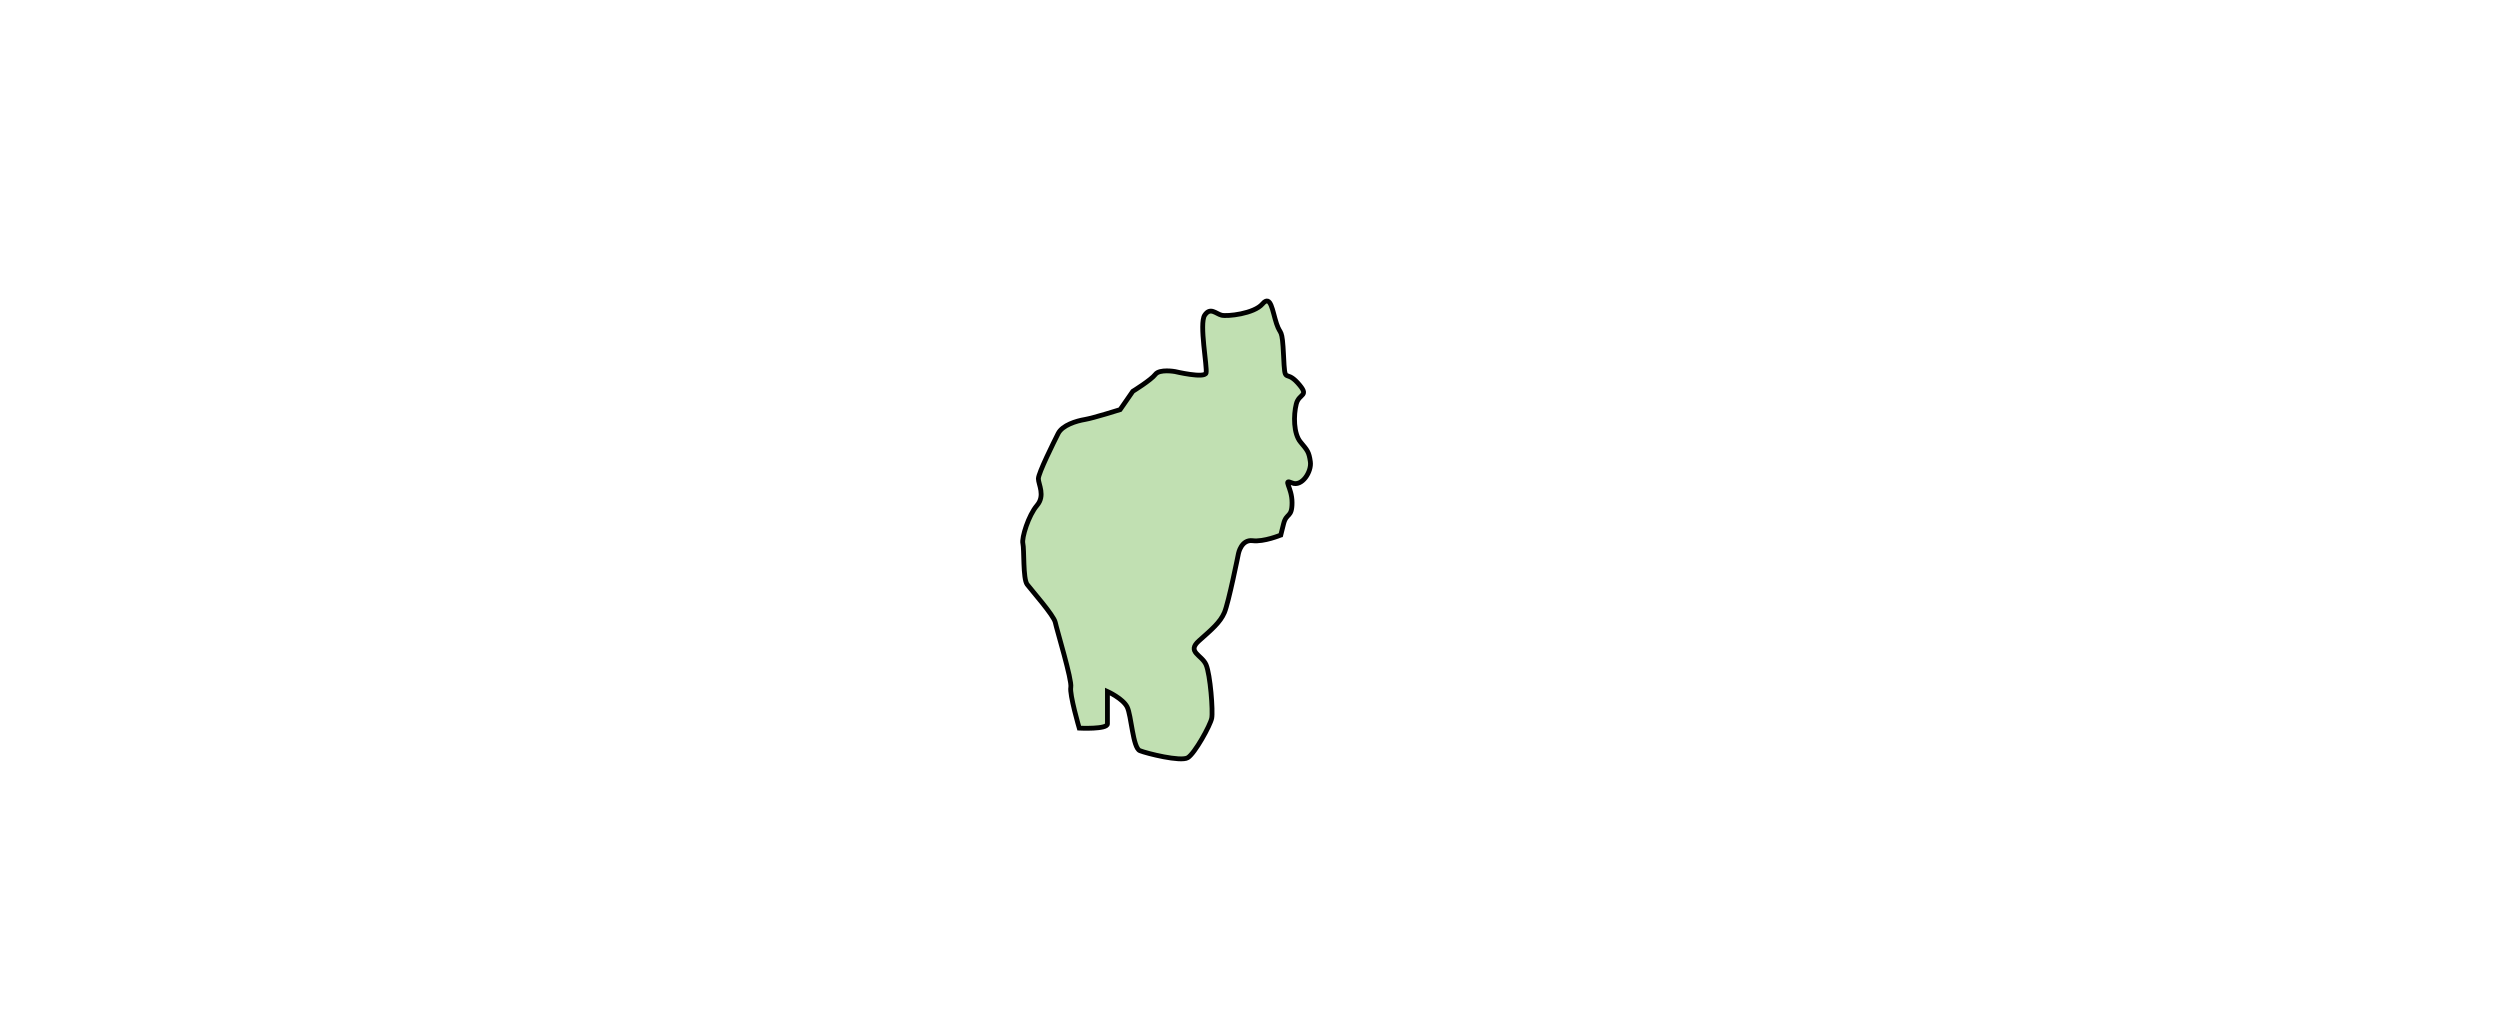 <svg aria-label="Tripura" preserveAspectRatio="xMidYMid meet" style="width: 100%; height: 100%;"
  viewBox="1000 700 519 213" xmlns="http://www.w3.org/2000/svg">
  <g id="tripura">
    <path
      d="m 1265.89,811.076 c 0,0 0,0 0.585,-2.34 0.585,-2.34 1.755,-1.17 1.755,-4.388 0,-3.218 -2.048,-4.973 0,-4.096 2.048,0.878 4.096,-2.34 3.803,-4.388 -0.292,-2.048 -0.585,-2.34 -2.048,-4.096 -1.463,-1.755 -1.463,-5.559 -0.878,-7.899 0.585,-2.34 2.925,-1.463 0.292,-4.388 -2.633,-2.926 -2.633,0.585 -2.925,-5.559 -0.293,-6.144 -0.585,-4.096 -1.463,-6.729 -0.878,-2.633 -1.17,-6.144 -2.926,-4.096 -1.755,2.048 -7.314,2.633 -8.484,2.34 -1.17,-0.293 -2.341,-1.755 -3.511,0 -1.17,1.755 0.585,10.825 0.293,11.995 -0.293,1.17 -6.436,-0.293 -6.436,-0.293 0,0 -3.218,-0.585 -4.096,0.585 -0.878,1.17 -4.681,3.511 -4.681,3.511 l -2.633,3.803 c 0,0 -5.559,1.755 -7.314,2.048 -1.755,0.293 -4.681,1.17 -5.559,2.926 -0.878,1.755 -4.096,8.192 -4.096,9.362 0,1.17 1.463,3.511 -0.293,5.559 -1.755,2.048 -3.218,6.729 -2.925,7.899 0.292,1.17 0,7.314 0.878,8.484 0.878,1.17 5.559,6.436 5.851,7.899 0.292,1.463 3.511,11.995 3.218,13.458 -0.293,1.463 1.755,8.484 1.755,8.484 0,0 5.851,0.293 5.851,-0.878 0,-1.17 0,-6.729 0,-6.729 0,0 3.218,1.463 4.096,3.218 0.878,1.755 1.17,8.484 2.633,9.069 1.463,0.585 8.484,2.34 9.947,1.463 1.463,-0.878 4.681,-6.729 4.973,-8.192 0.293,-1.463 -0.293,-9.069 -1.17,-11.117 -0.878,-2.048 -4.096,-2.633 -1.463,-4.973 2.633,-2.34 4.388,-3.803 5.266,-5.851 0.878,-2.048 2.926,-12.287 2.926,-12.287 0,0 0.585,-2.926 2.925,-2.633 2.341,0.293 5.851,-1.17 5.851,-1.17 z"
      id="path3889"
      style="fill:#c1e0b2;fill-opacity:1;stroke:#000000;stroke-width:1px;stroke-linecap:butt;stroke-linejoin:miter;stroke-opacity:1"></path>
  </g>
</svg>